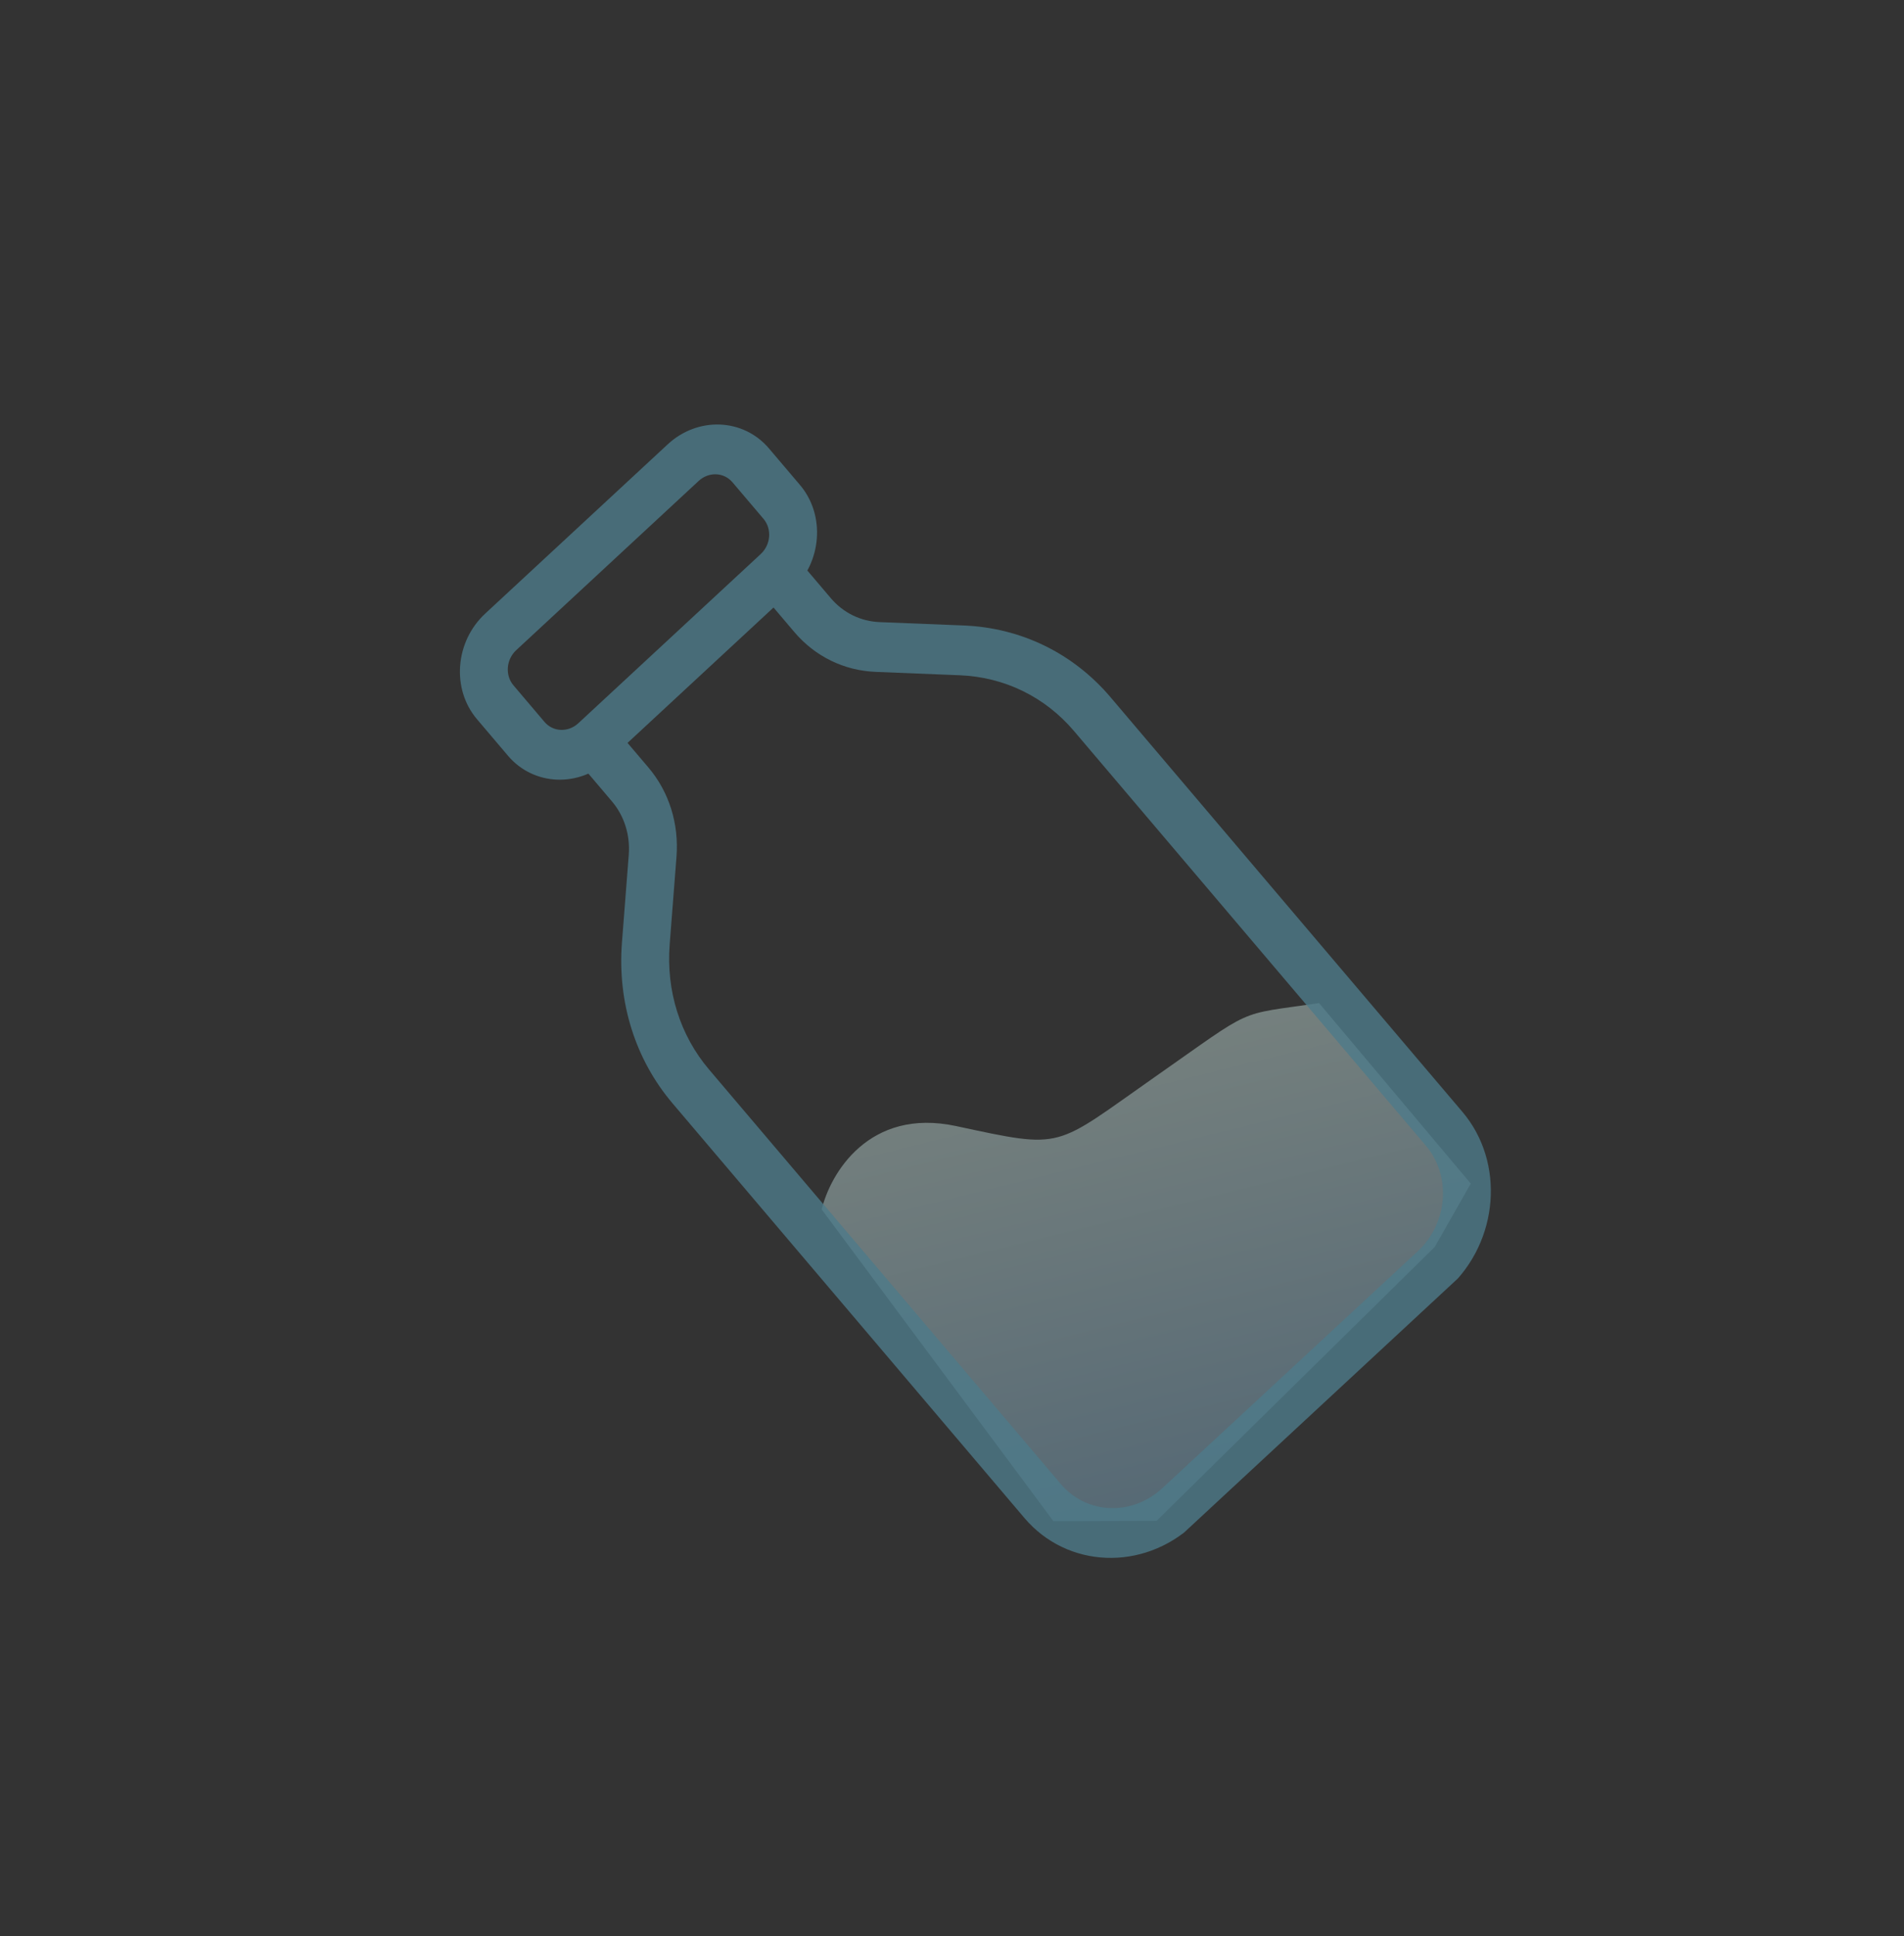 <svg width="183" height="186" viewBox="0 0 183 186" fill="none" xmlns="http://www.w3.org/2000/svg">
<rect x="0" y="0" width="183" height="186" fill="#333333" stroke="none"/>
<path opacity="0.4" d="M91.894 108.187C83.509 106.388 79.79 112.779 78.978 116.2L101.244 146.142L111.163 146.114L137.896 119.802L141.36 113.715L126.78 96.373C118.674 97.564 120.74 96.653 110.97 103.488C101.201 110.323 102.374 110.436 91.894 108.187Z" fill="url(#paint0_linear_10:12)"/>
<g opacity="0.8" clip-path="url(#clip0_10:12)">
<path d="M139.242 123.731L114.688 146.496C109.854 150.977 102.573 150.685 98.464 145.845L64.642 106.007C61.058 101.786 59.331 96.295 59.778 90.545L60.431 82.138C60.58 80.223 60.003 78.392 58.811 76.987L56.062 73.749C55.239 72.779 55.356 71.264 56.325 70.367C57.293 69.469 58.746 69.528 59.569 70.497L62.319 73.735C64.307 76.078 65.265 79.125 65.019 82.321L64.366 90.729C64.018 95.2 65.362 99.471 68.15 102.755L101.972 142.593C104.438 145.498 108.805 145.673 111.706 142.983L136.26 120.219C139.161 117.53 139.515 112.977 137.049 110.073L103.227 70.235C100.44 66.951 96.545 65.051 92.252 64.876L84.186 64.552C81.126 64.433 78.341 63.073 76.346 60.723L73.6 57.489C72.777 56.519 72.895 55.004 73.863 54.106C74.831 53.209 76.285 53.267 77.108 54.237L79.854 57.471C81.05 58.88 82.721 59.696 84.558 59.77L92.624 60.093C98.14 60.314 103.151 62.761 106.735 66.983L140.557 106.821C144.666 111.66 144.076 119.25 139.242 123.731Z" fill="#4D7A89"/>
<path d="M76.1 56.741L58.561 73.001C55.66 75.69 51.293 75.515 48.827 72.611L45.845 69.099C43.379 66.194 43.733 61.642 46.634 58.952L64.173 42.692C67.073 40.003 71.441 40.178 73.907 43.082L76.889 46.594C79.355 49.499 79.001 54.051 76.1 56.741ZM49.616 62.465C48.648 63.362 48.53 64.877 49.353 65.847L52.334 69.359C53.157 70.328 54.611 70.386 55.579 69.489L73.118 53.228C74.086 52.331 74.204 50.816 73.381 49.846L70.399 46.334C69.576 45.365 68.123 45.307 67.154 46.204L49.616 62.465Z" fill="#4D7A89"/>
</g>
<defs>
<linearGradient id="paint0_linear_10:12" x1="106.685" y1="100.815" x2="117.462" y2="144.562" gradientUnits="userSpaceOnUse">
<stop stop-color="#D6F2ED"/>
<stop offset="0.948" stop-color="#8CBBD7"/>
</linearGradient>
<clipPath id="clip0_10:12">
<rect width="114.799" height="110.572" fill="white" transform="matrix(0.733 -0.68 0.647 0.762 13.31 89.847)"/>
</clipPath>
</defs>
</svg>

